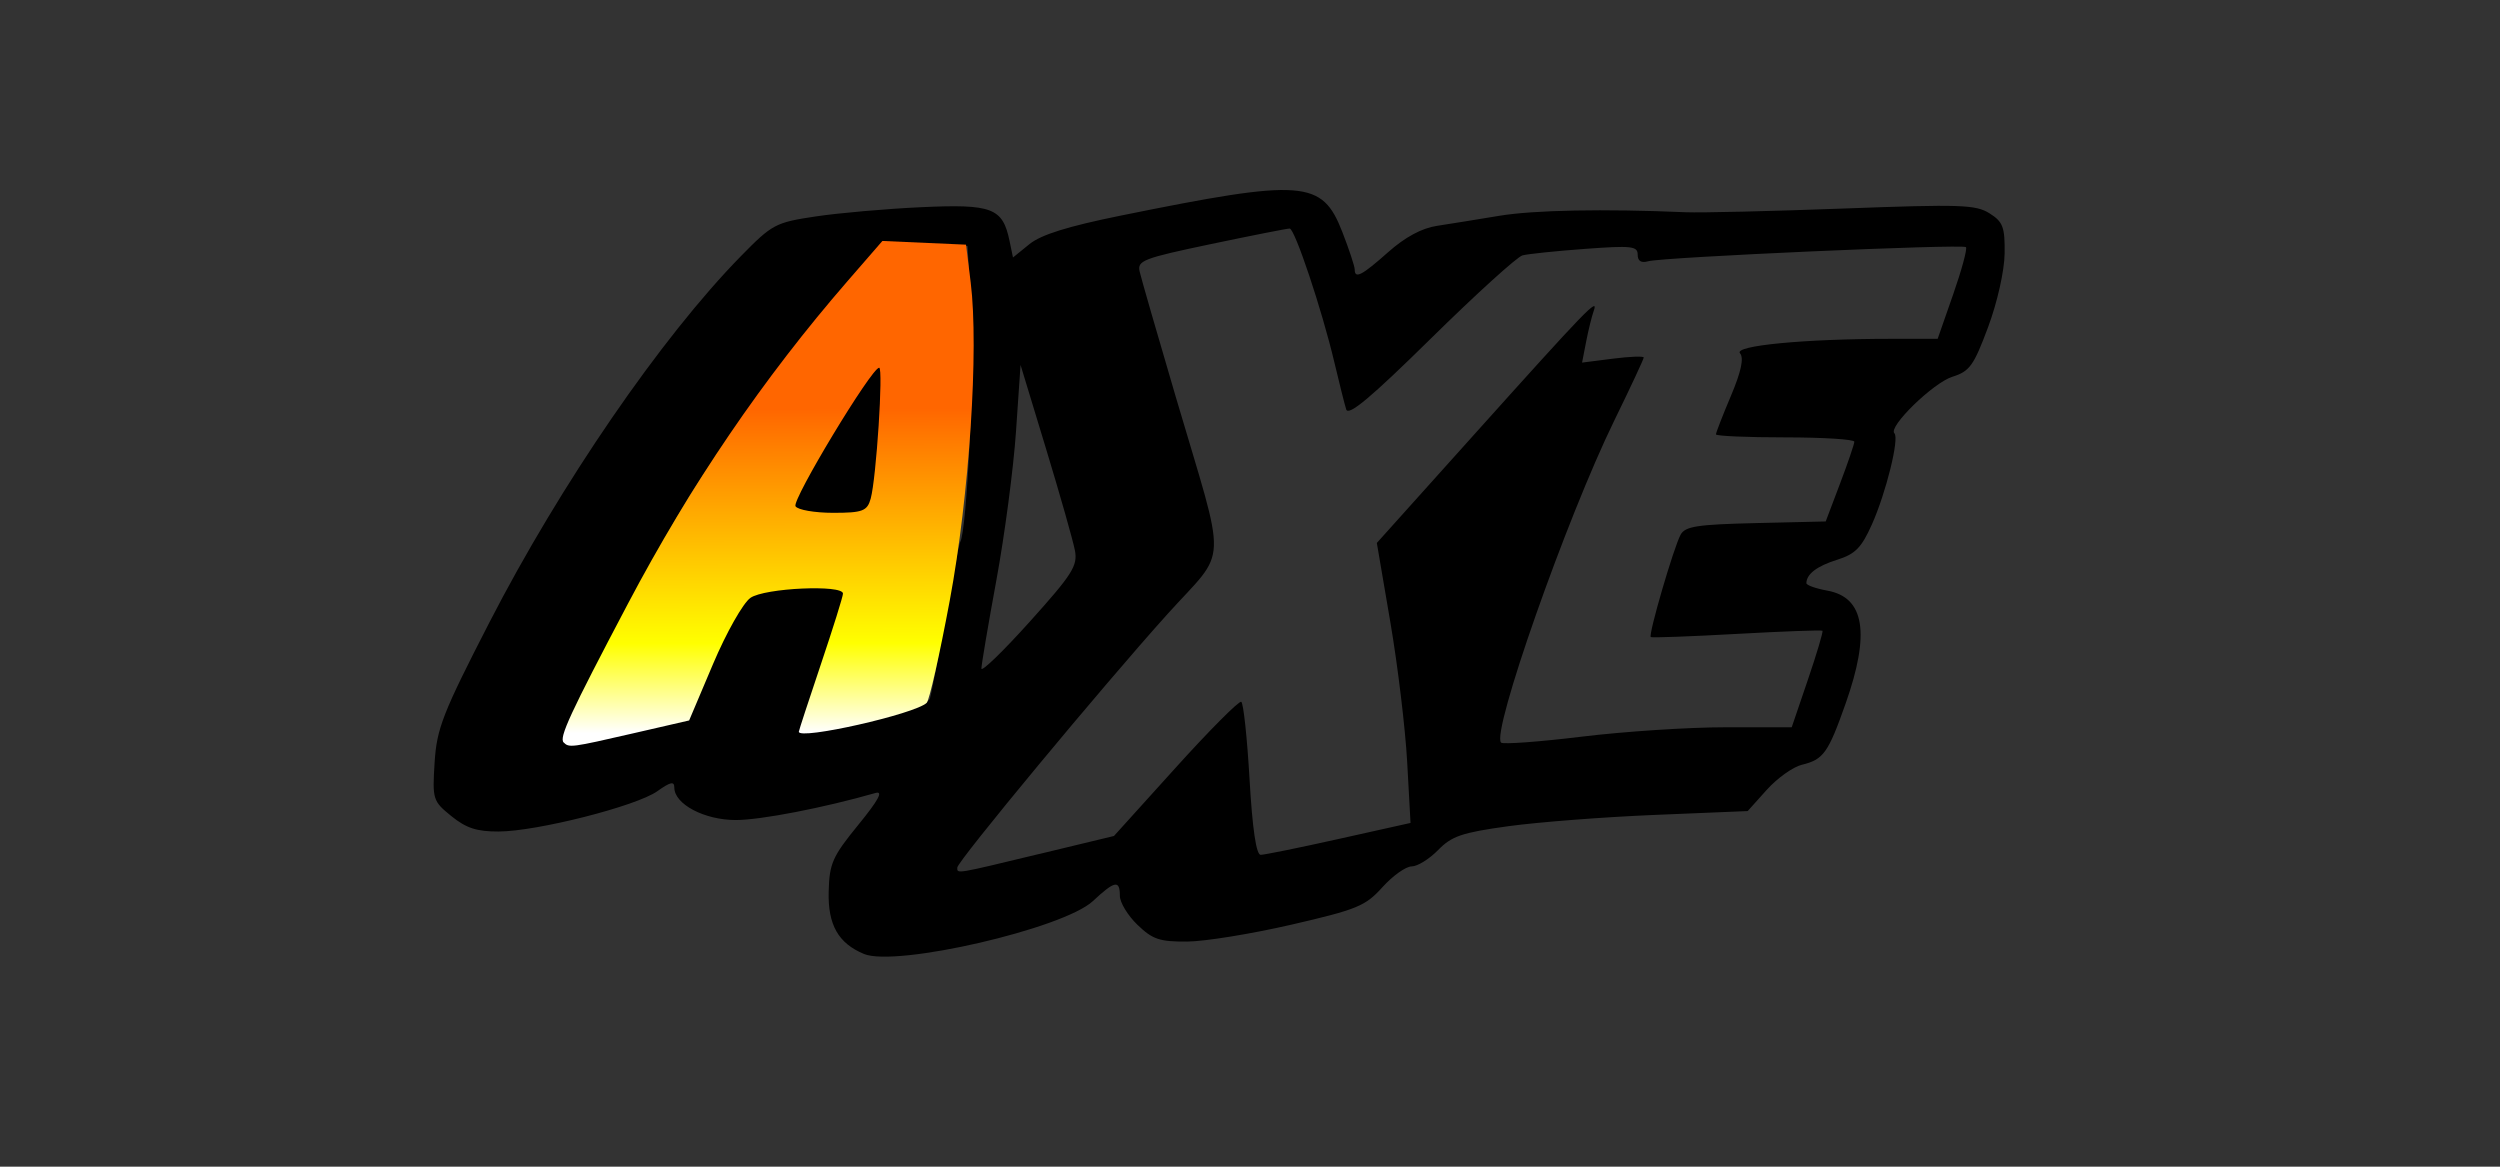 <?xml version="1.0" encoding="UTF-8" standalone="no"?>
<!-- Created with Inkscape (http://www.inkscape.org/) -->

<svg
   xmlns:dc="http://purl.org/dc/elements/1.1/"
   xmlns:cc="http://creativecommons.org/ns#"
   xmlns:rdf="http://www.w3.org/1999/02/22-rdf-syntax-ns#"
   xmlns:svg="http://www.w3.org/2000/svg"
   xmlns="http://www.w3.org/2000/svg"
   xmlns:xlink="http://www.w3.org/1999/xlink"
   xmlns:sodipodi="http://sodipodi.sourceforge.net/DTD/sodipodi-0.dtd"
   xmlns:inkscape="http://www.inkscape.org/namespaces/inkscape"
   width="150mm"
   height="70mm"
   viewBox="0 0 150 70"
   version="1.1"
   id="svg1487"
   inkscape:version="0.92.3 (2405546, 2018-03-11)"
   sodipodi:docname="axe.svg">
  <rect x="0" y="0" width="150" height="70" fill="#333333" stroke="none"/>
  <defs
     id="defs1481">
    <linearGradient
       inkscape:collect="always"
       id="linearGradient896">
      <stop
         style="stop-color:#ff6600;stop-opacity:1"
         offset="0"
         id="stop892" />
      <stop
         id="stop900"
         offset="0.724"
         style="stop-color:#ffff00;stop-opacity:1" />
      <stop
         style="stop-color:#ffffff;stop-opacity:1"
         offset="1"
         id="stop894" />
    </linearGradient>
    <linearGradient
       inkscape:collect="always"
       xlink:href="#linearGradient896"
       id="linearGradient898"
       x1="87.481"
       y1="92.904"
       x2="87.643"
       y2="166.232"
       gradientUnits="userSpaceOnUse" />
  </defs>
  <sodipodi:namedview
     id="base"
     pagecolor="#ffffff"
     bordercolor="#666666"
     borderopacity="1.0"
     inkscape:pageopacity="0.0"
     inkscape:pageshadow="2"
     inkscape:zoom="0.7"
     inkscape:cx="582.67698"
     inkscape:cy="470.59459"
     inkscape:document-units="mm"
     inkscape:current-layer="layer1"
     showgrid="false"
     inkscape:window-width="1920"
     inkscape:window-height="1017"
     inkscape:window-x="-8"
     inkscape:window-y="-8"
     inkscape:window-maximized="1" />
  <g
     inkscape:label="Layer 1"
     inkscape:groupmode="layer"
     id="layer1"
     transform="translate(0,-227)">
    <path
       style="fill:#000000;stroke-width:0.355"
       d="m 51.84,284.238 c -1.542,-0.64 -2.17,-1.748 -2.12,-3.737 0.043,-1.695 0.224,-2.104 1.773,-4.004 1.217,-1.491 1.523,-2.057 1.036,-1.918 -3.092,0.887 -6.893,1.623 -8.378,1.623 -1.888,0 -3.692,-0.952 -3.692,-1.949 0,-0.392 -0.232,-0.342 -1.022,0.221 -1.255,0.893 -7.218,2.408 -9.518,2.417 -1.31,0.005 -1.946,-0.202 -2.837,-0.924 -1.112,-0.901 -1.144,-1.004 -1.005,-3.218 0.128,-2.039 0.483,-2.948 3.272,-8.375 4.269,-8.306 10.332,-17.139 15.109,-22.009 1.881,-1.918 2.066,-2.016 4.491,-2.38 1.391,-0.209 4.248,-0.459 6.349,-0.555 4.237,-0.194 4.863,0.046 5.274,2.022 l 0.207,0.997 0.988,-0.801 c 0.7,-0.567 2.293,-1.065 5.465,-1.709 10.992,-2.23 12.092,-2.148 13.311,0.988 0.407,1.048 0.74,2.056 0.74,2.24 0,0.587 0.423,0.369 2.004,-1.035 1.018,-0.903 2.016,-1.442 2.931,-1.581 0.763,-0.116 2.444,-0.387 3.735,-0.602 2.079,-0.346 6.267,-0.426 11.2,-0.214 0.894,0.038 5.152,-0.062 9.462,-0.223 7.047,-0.263 7.929,-0.234 8.761,0.291 0.803,0.507 0.922,0.822 0.902,2.402 -0.013,1.042 -0.437,2.932 -0.994,4.427 -0.857,2.304 -1.107,2.651 -2.137,2.972 -1.151,0.358 -3.877,3.014 -3.483,3.394 0.308,0.297 -0.498,3.562 -1.353,5.475 -0.62,1.388 -0.997,1.772 -2.075,2.11 -1.217,0.382 -1.84,0.854 -1.853,1.404 -0.003,0.122 0.561,0.325 1.255,0.45 2.24,0.405 2.587,2.563 1.094,6.791 -1.043,2.954 -1.324,3.345 -2.624,3.659 -0.529,0.128 -1.476,0.805 -2.105,1.505 l -1.142,1.272 -5.558,0.23 c -3.057,0.126 -7.021,0.432 -8.809,0.679 -2.78,0.384 -3.39,0.591 -4.209,1.431 -0.527,0.54 -1.241,0.981 -1.587,0.981 -0.346,0 -1.135,0.561 -1.752,1.246 -1.022,1.135 -1.508,1.335 -5.457,2.248 -2.384,0.551 -5.201,1.008 -6.26,1.015 -1.655,0.011 -2.072,-0.129 -2.981,-1.004 -0.581,-0.559 -1.056,-1.342 -1.056,-1.739 0,-0.971 -0.305,-0.912 -1.617,0.313 -1.77,1.652 -11.814,3.972 -13.738,3.174 z m 10.489,-5.992 4.509,-1.087 3.7,-4.095 c 2.035,-2.252 3.807,-4.032 3.938,-3.956 0.131,0.076 0.355,2.174 0.498,4.66 0.17,2.96 0.4,4.521 0.665,4.522 0.223,2.2e-4 2.337,-0.43 4.699,-0.957 l 4.294,-0.957 -0.201,-3.653 c -0.11,-2.009 -0.565,-5.789 -1.011,-8.399 l -0.81,-4.747 5.889,-6.559 c 6.74,-7.507 7.432,-8.222 7.125,-7.366 -0.115,0.321 -0.32,1.151 -0.455,1.844 l -0.245,1.26 1.85,-0.236 c 1.018,-0.13 1.85,-0.161 1.85,-0.069 0,0.092 -0.796,1.795 -1.768,3.784 -2.868,5.868 -7.393,18.741 -6.791,19.321 0.118,0.114 2.296,-0.047 4.839,-0.357 2.543,-0.31 6.418,-0.564 8.611,-0.563 l 3.988,10e-4 0.97,-2.85 c 0.534,-1.568 0.928,-2.891 0.875,-2.942 -0.052,-0.05 -2.365,0.035 -5.139,0.189 -2.774,0.154 -5.097,0.24 -5.162,0.19 -0.159,-0.122 1.376,-5.386 1.791,-6.143 0.276,-0.503 0.99,-0.613 4.516,-0.696 l 4.189,-0.098 0.856,-2.261 c 0.471,-1.244 0.859,-2.379 0.862,-2.522 0.003,-0.143 -1.864,-0.261 -4.149,-0.261 -2.285,0 -4.155,-0.081 -4.155,-0.181 0,-0.1 0.405,-1.141 0.901,-2.315 0.616,-1.459 0.787,-2.266 0.543,-2.55 -0.396,-0.459 3.87,-0.868 9.057,-0.868 h 2.802 l 0.932,-2.67 c 0.513,-1.469 0.857,-2.743 0.765,-2.831 -0.207,-0.199 -18.19,0.6 -19.064,0.847 -0.423,0.12 -0.632,-0.012 -0.632,-0.398 0,-0.51 -0.362,-0.55 -3.161,-0.344 -1.739,0.128 -3.426,0.303 -3.749,0.389 -0.323,0.086 -2.796,2.33 -5.495,4.987 -3.621,3.565 -4.954,4.679 -5.085,4.251 -0.098,-0.318 -0.419,-1.596 -0.713,-2.84 -0.739,-3.127 -2.367,-8 -2.676,-8.008 -0.14,-0.004 -2.26,0.415 -4.711,0.929 -4.101,0.861 -4.443,0.994 -4.29,1.659 0.091,0.398 1.065,3.776 2.164,7.506 3.106,10.541 3.166,8.972 -0.502,13.045 -3.886,4.315 -12.606,14.833 -12.606,15.205 0,0.378 -0.151,0.403 4.89,-0.813 z m -24.244,-7.373 3.225,-0.79 1.21,-2.901 c 0.665,-1.595 1.542,-3.349 1.947,-3.898 0.705,-0.953 0.864,-0.997 3.576,-0.997 h 2.839 l -1.457,4.195 c -0.802,2.307 -1.357,4.292 -1.234,4.41 0.433,0.417 7.424,-1.395 7.603,-1.97 0.094,-0.301 0.511,-2.493 0.927,-4.873 0.416,-2.379 0.82,-4.423 0.896,-4.543 0.395,-0.616 0.867,-10.422 0.666,-13.825 l -0.232,-3.918 h -2.632 -2.632 l -1.999,2.269 c -2.434,2.763 -6.303,7.953 -9.071,12.168 -1.728,2.632 -7.143,12.854 -7.878,14.871 -0.293,0.805 0.255,0.779 4.246,-0.198 z m 11.195,-13.081 -2.198,-0.201 2.767,-4.432 c 1.522,-2.438 2.9,-4.551 3.061,-4.696 0.162,-0.145 0.192,1.38 0.066,3.389 -0.228,3.645 -0.763,6.315 -1.244,6.202 -0.14,-0.033 -1.243,-0.15 -2.452,-0.261 z m 15.215,2.234 c -0.108,-0.574 -0.886,-3.313 -1.729,-6.088 l -1.533,-5.044 -0.273,4 c -0.15,2.2 -0.679,6.205 -1.174,8.9 -0.495,2.695 -0.901,5.087 -0.901,5.317 0,0.229 1.307,-1.037 2.904,-2.813 2.559,-2.846 2.88,-3.353 2.707,-4.273 z"
       id="path858"
       inkscape:connector-curvature="0" />
    <g
       id="g878"
       transform="translate(-0.102,-0.039)"
       style="fill-opacity:1;fill:url(#linearGradient898)">
      <path
         transform="matrix(0.265,0,0,0.265,0,227)"
         inkscape:connector-curvature="0"
         id="path872"
         d="m 128.008,168.255 c -1.09,-1.09 1.397,-6.463 14.478,-31.283 14.238,-27.016 30.674,-51.162 49.877,-73.276 l 7.807,-8.99 9.468,0.418 9.468,0.418 1.062,8.571 c 1.869,15.086 -0.319,48.273 -4.749,72.041 -2.26,12.122 -4.604,22.527 -5.21,23.122 -2.579,2.529 -28.959,8.493 -28.959,6.547 0,-0.238 2.25,-7.115 5,-15.281 2.75,-8.166 5,-15.364 5,-15.995 0,-2.092 -17.758,-1.272 -20.955,0.967 -1.661,1.163 -5.462,7.884 -8.448,14.935 l -5.429,12.82 -12.692,2.922 c -14.039,3.232 -14.488,3.291 -15.717,2.062 z m 69.515,-55.212 c 1.268,-4.562 2.892,-29.643 1.92,-29.643 -1.716,0 -19.811,29.968 -18.943,31.372 0.505,0.817 4.341,1.485 8.524,1.485 6.671,0 7.716,-0.395 8.499,-3.214 z"
         style="opacity:1;fill:url(#linearGradient898);fill-opacity:1;stroke:none;stroke-width:8.426;stroke-linecap:square;stroke-linejoin:round;stroke-miterlimit:4;stroke-dasharray:none;stroke-opacity:1;paint-order:normal" />
      <path
         transform="matrix(0.265,0,0,0.265,0,227)"
         inkscape:connector-curvature="0"
         id="path874"
         d="m 216.963,196.588 c 0,-0.99 36.742,-45.186 51.686,-62.172 4.634,-5.267 5.988,-7.936 5.885,-11.598 -0.074,-2.616 -3.883,-17.73 -8.464,-33.587 -7.027,-24.322 -8.004,-29.032 -6.248,-30.118 2.163,-1.337 17.827,-5 27.996,-6.547 l 5.855,-0.891 3.762,11.934 c 2.069,6.563 4.784,15.63 6.032,20.148 1.249,4.518 2.782,8.214 3.406,8.214 0.625,0 9.225,-7.627 19.112,-16.95 12.56,-11.843 19.343,-17.223 22.513,-17.857 6.833,-1.367 22.447,-1.089 22.989,0.409 0.289,0.798 8.065,0.822 19.762,0.062 30.258,-1.968 54.286,-1.752 54.286,0.488 0,1.026 -1.345,5.847 -2.988,10.714 l -2.988,8.849 h -17.547 c -25.164,0 -25.231,0.023 -28.408,9.753 -1.455,4.457 -2.955,8.907 -3.333,9.889 -0.523,1.358 2.875,1.786 14.194,1.786 8.185,0 15.259,0.378 15.721,0.84 0.462,0.462 -0.648,4.801 -2.466,9.643 l -3.306,8.803 -13.367,0.356 c -19.64,0.522 -19.227,0.317 -22.6,11.237 -4.493,14.546 -5.588,13.629 15.664,13.129 21.286,-0.5 20.352,-1.271 15.581,12.857 l -2.988,8.849 -8.797,0.023 c -9,0.023 -37.137,2.077 -50.583,3.692 -6.355,0.763 -7.5,0.544 -7.5,-1.433 0,-6.427 15.78,-49.93 26.315,-72.545 2.813,-6.038 5.114,-11.341 5.114,-11.786 0,-0.444 -2.905,-0.808 -6.456,-0.808 -6.945,0 -6.928,0.042 -4.139,-10 0.686,-2.47 -7.503,6.042 -31.212,32.443 l -16.806,18.715 2.895,17.635 c 1.592,9.699 3.299,24.098 3.792,31.997 l 0.897,14.362 -14.843,3.152 c -21.505,4.567 -20.691,4.779 -21.782,-5.657 -0.505,-4.83 -0.928,-11.419 -0.94,-14.643 -0.042,-11.117 -1.435,-10.669 -16.553,5.326 l -14.139,14.959 -16.098,3.712 c -17.592,4.057 -18.902,4.238 -18.902,2.614 z"
         style="opacity:1;fill:url(#linearGradient898);fill-opacity:1;stroke:none;stroke-width:8.426;stroke-linecap:square;stroke-linejoin:round;stroke-miterlimit:4;stroke-dasharray:none;stroke-opacity:1;paint-order:normal" />
    </g>
  </g>
</svg>
